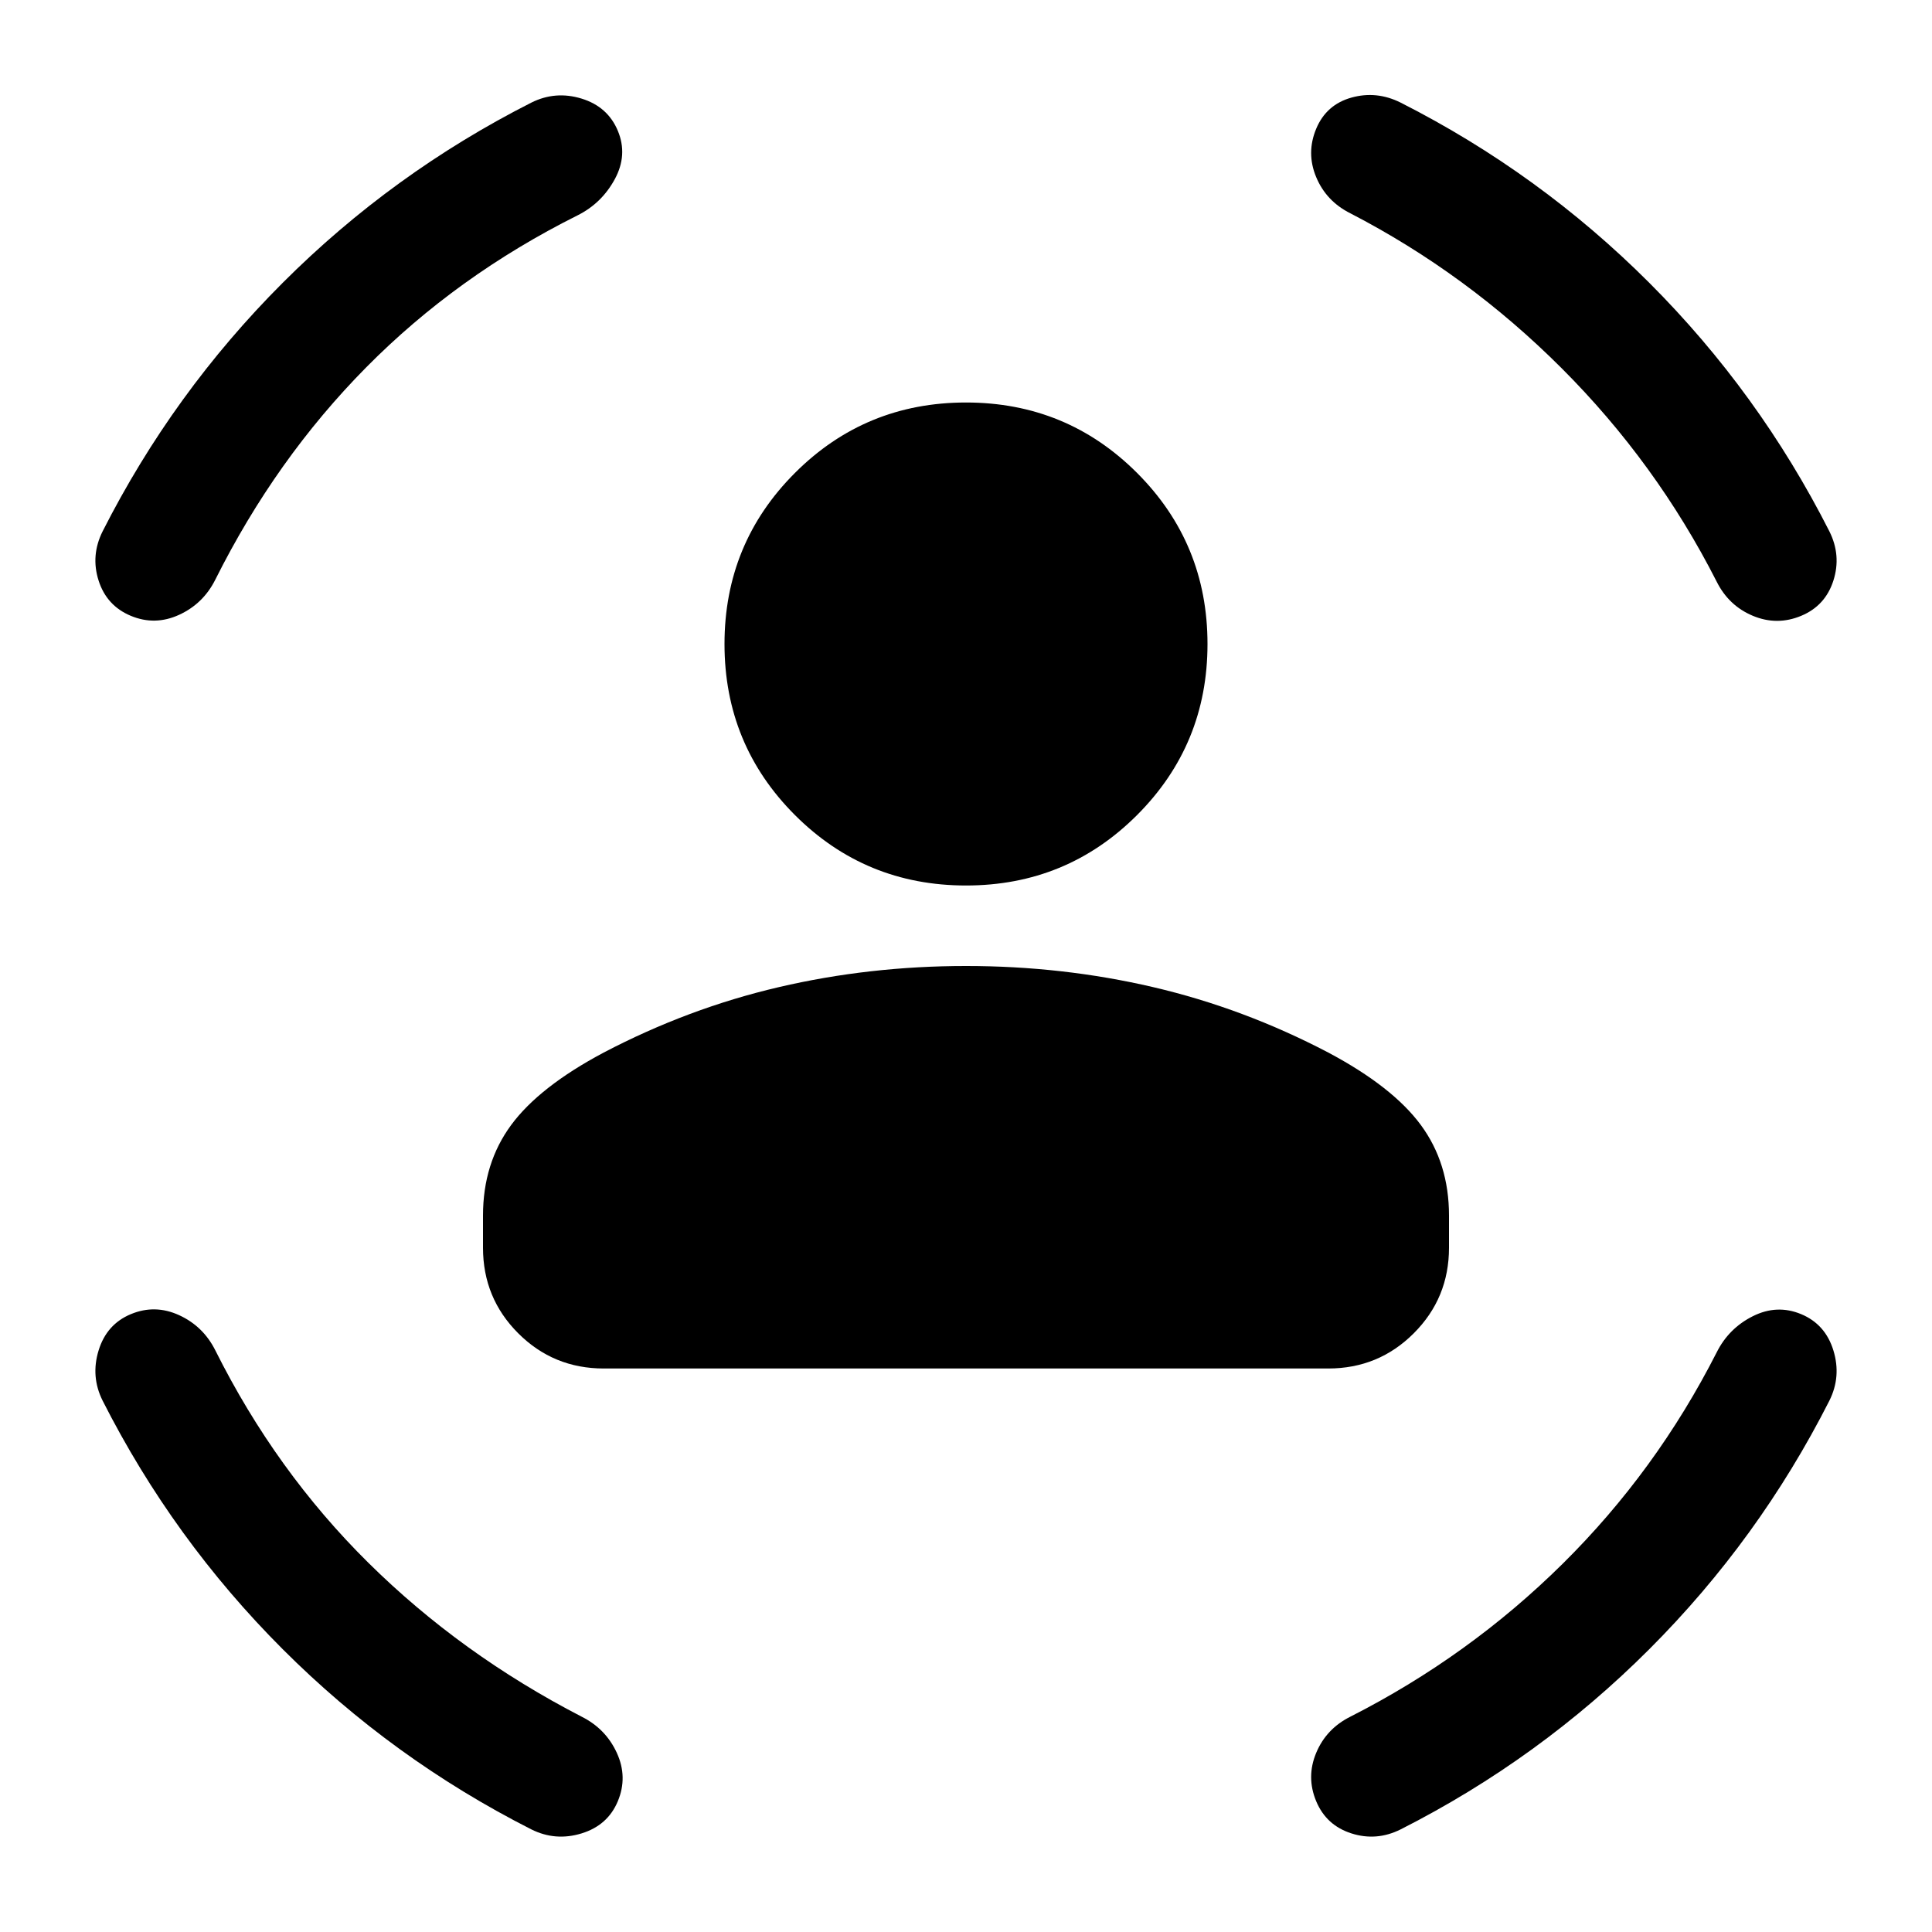 <svg xmlns="http://www.w3.org/2000/svg" width="48" height="48" viewBox="0 -960 960 960" fill="currentColor"><path d="M480-520q-50 0-85-35t-35-85q0-50 35-85t85-35q50 0 85 35t35 85q0 50-35 85t-85 35ZM240-340v-16q0-26 14-45t46-36q42-22 87-32.5t93-10.5q48 0 93 10.5t87 32.5q32 17 46 36t14 45v16q0 25-17.5 42.5T660-280H300q-25 0-42.5-17.5T240-340Zm431-514q-12-6-17-18t0-24q5-12 17.5-15.5T696-909q69 35 123.5 89.5T909-696q6 12 2 24.5T895-654q-12 5-24 0t-18-17q-30-59-77-106t-105-77Zm-384 1q-60 30-105 75.5T107-672q-6 12-18 17.5t-24 .5q-12-5-16-17.5t2-24.5q35-69 89.5-123.5T264-909q12-6 25-2t18 16q5 12-1.5 24T287-853ZM107-289q30 60 76 105.5T289-107q12 6 17.5 18t.5 24q-5 12-18 16t-25-2q-69-35-123.5-89.5T51-264q-6-12-2-25t16-18q12-5 24 .5t18 17.5Zm746 1q6-12 18-18t24-1q12 5 16 18t-2 25q-35 69-89.5 123.5T696-51q-12 6-24.5 2T654-65q-5-12 0-24t17-18q59-30 105.5-76T853-288Z"/></svg>
